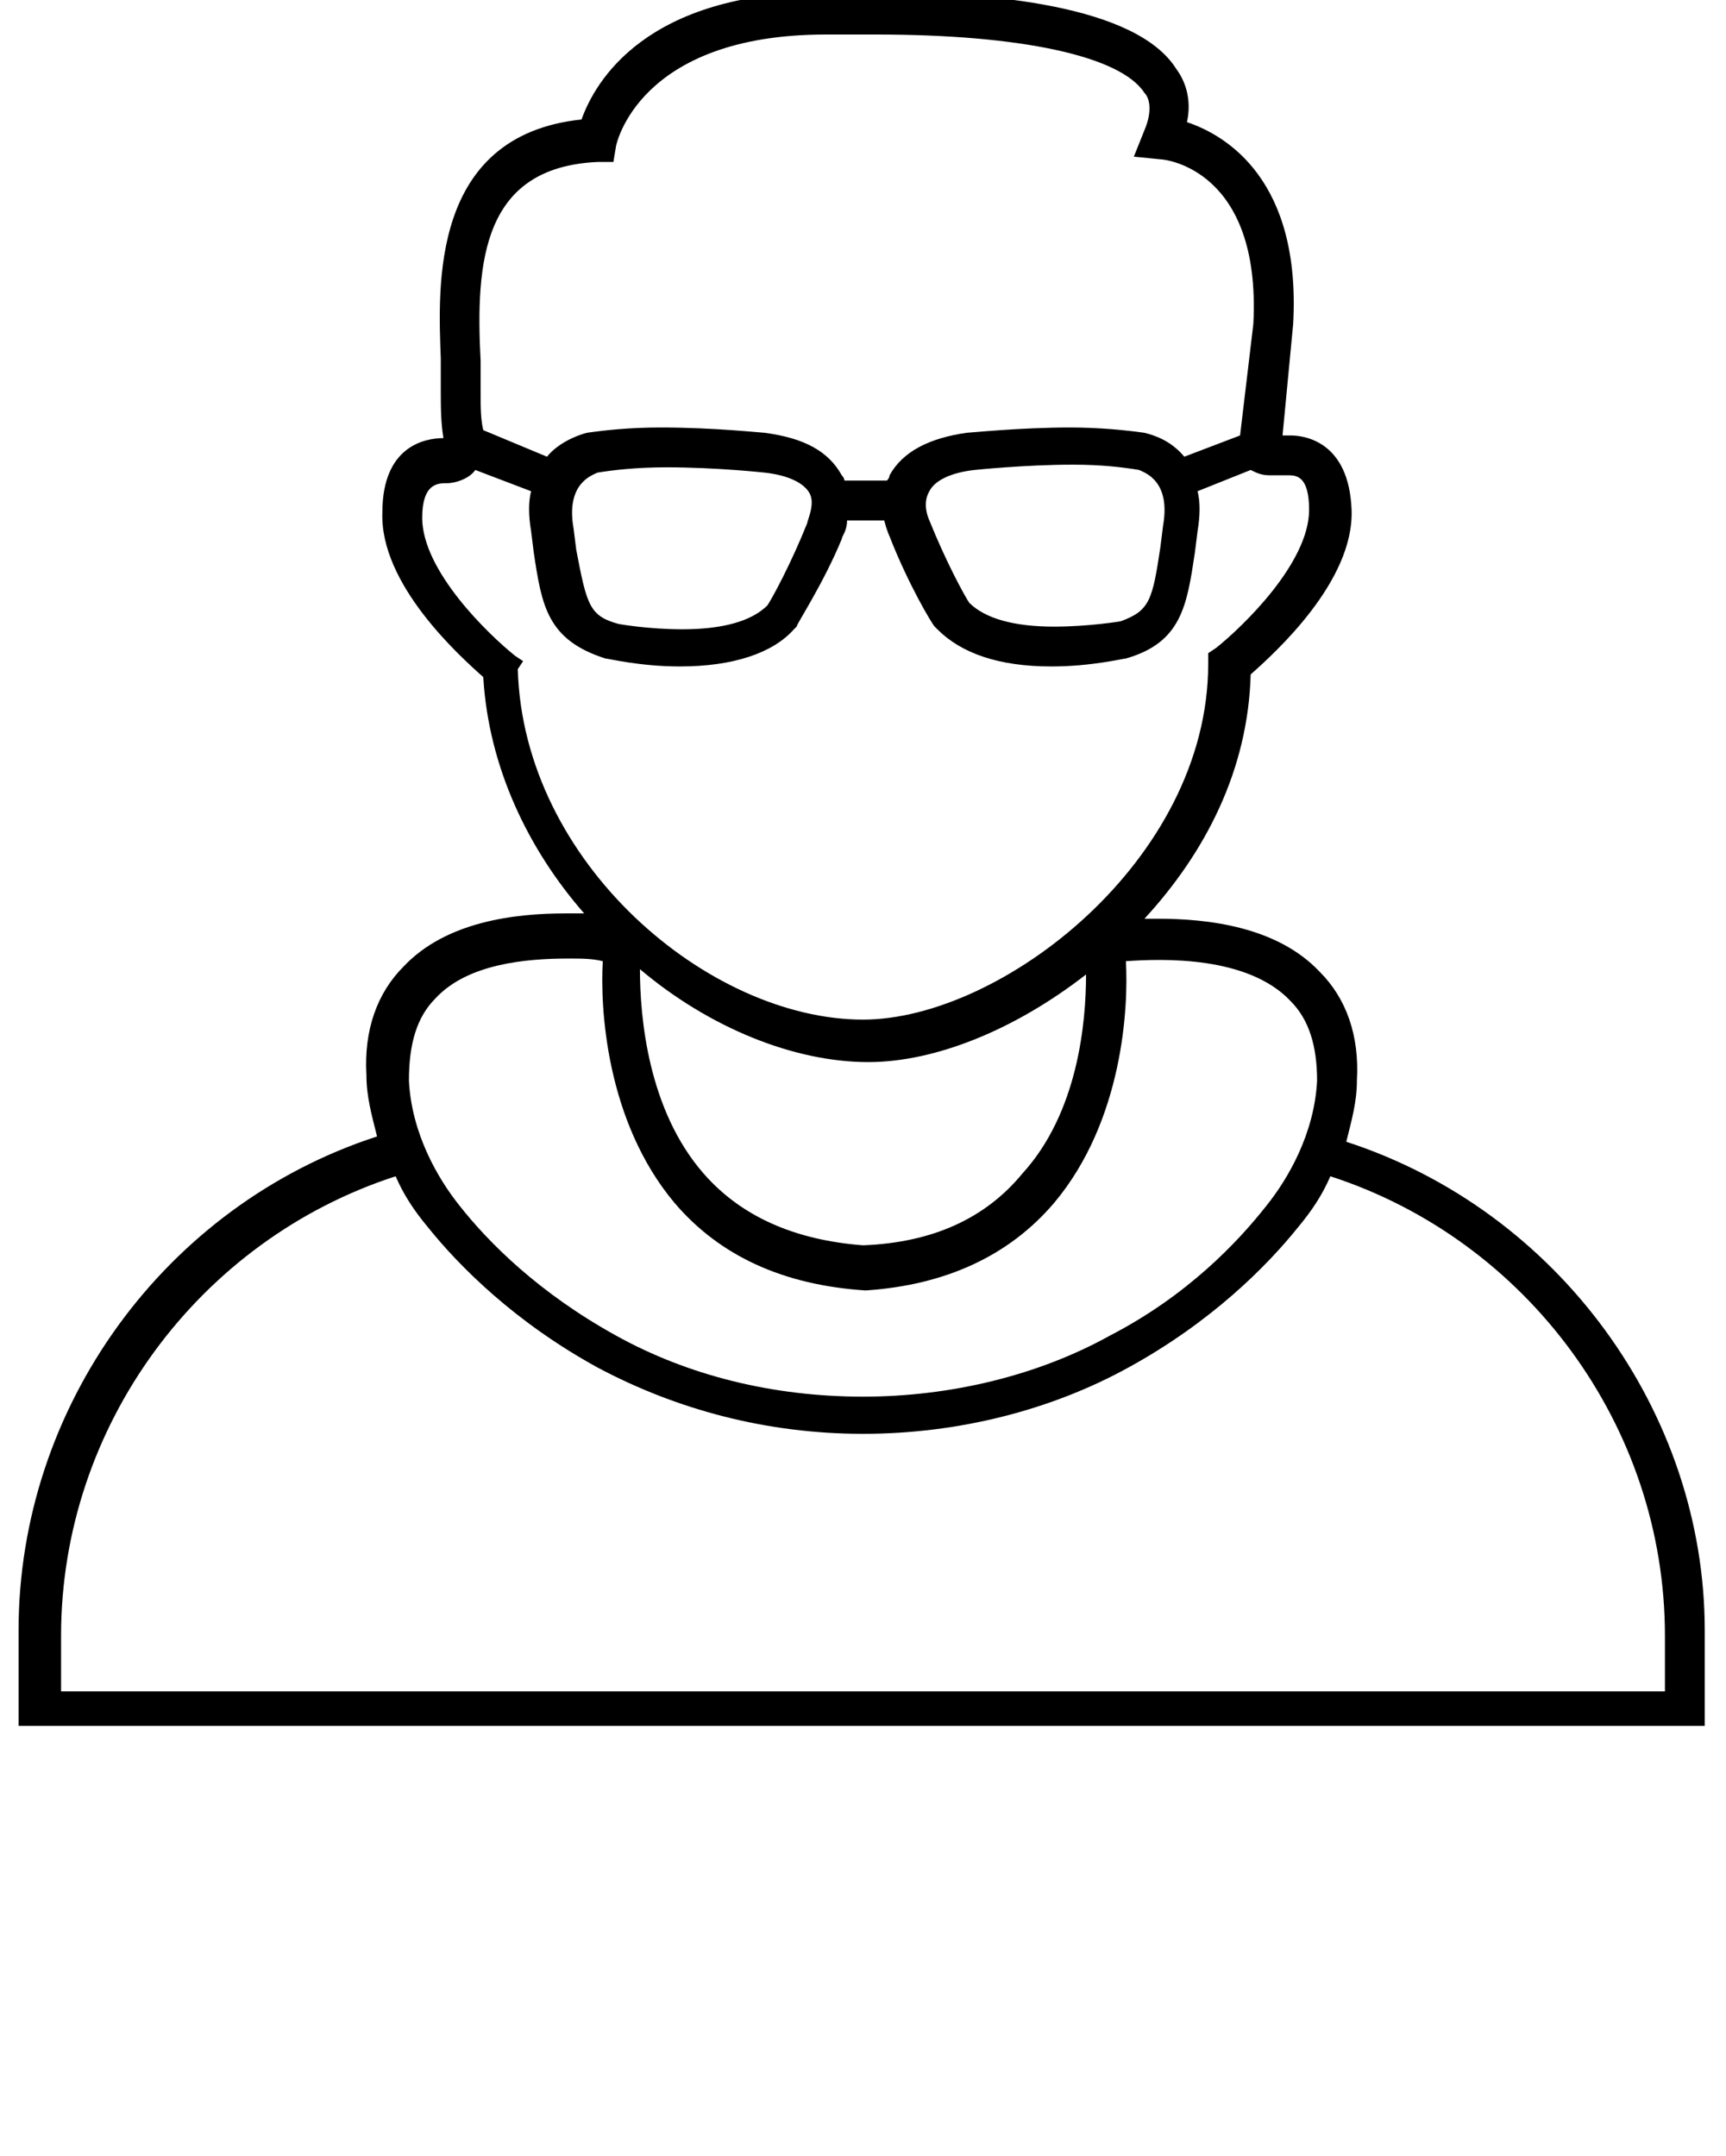 <svg xmlns="http://www.w3.org/2000/svg" viewBox="-676 668.1 65 81.2">
    <path d="M-625.3 711.1c.2-.8.4-1.5.4-2.3.1-1.7-.4-3.1-1.4-4.1-1.6-1.7-4.2-2-6.1-2h-.5c2.3-2.5 3.9-5.6 4-9.2.9-.8 3.9-3.5 3.8-6.2-.1-2.6-1.8-2.8-2.3-2.8h-.3l.4-4.2c.3-5.4-2.5-7.1-4-7.6.2-.9-.1-1.6-.4-2-1.5-2.4-7-2.9-11.3-2.9h-1.9c-6.8 0-8.7 3.4-9.2 4.8-5.7.6-5.4 6.3-5.3 9v1.2c0 .6 0 1.2.1 1.8-.7 0-2.3.3-2.3 2.8-.1 2.7 2.9 5.4 3.8 6.2.2 3.4 1.7 6.5 3.8 8.9h-.7c-1.9 0-4.5.3-6.1 2-1 1-1.5 2.4-1.4 4.1 0 .8.2 1.5.4 2.3-8 2.6-13.5 10.2-13.5 18.6v3.6h63.5v-3.6c0-8.2-5.5-15.8-13.5-18.4zm-18-3c2.5 0 5.5-1.2 8.2-3.3 0 1.8-.3 5.2-2.4 7.5-1.4 1.7-3.4 2.6-6 2.7-2.6-.2-4.6-1.1-6-2.7-2.1-2.4-2.4-5.9-2.4-7.7 2.6 2.2 5.8 3.5 8.6 3.5zm-10.2-33.9h.6l.1-.6s.8-4.2 7.9-4.2h1.9c5.4 0 9.2.8 10.1 2.2.2.2.3.7 0 1.4l-.4 1 1 .1c.2 0 3.8.4 3.5 6.2l-.5 4.2-2.1.8c-.5-.6-1.1-.8-1.5-.9-.7-.1-1.7-.2-2.8-.2-1.9 0-3.8.2-3.9.2-1.4.2-2.4.7-2.9 1.6 0 .1-.1.2-.1.2h-1.6c0-.1-.1-.2-.1-.2-.5-.9-1.4-1.4-2.9-1.6-.1 0-1.9-.2-3.9-.2-1.2 0-2.1.1-2.8.2-.4.1-1.1.4-1.5.9l-2.4-1c-.1-.4-.1-.9-.1-1.3v-1.3c-.2-3.8.1-7.3 4.4-7.5zm21.3 13.7l-.1.8c-.3 2-.4 2.4-1.5 2.8 0 0-1.2.2-2.5.2-1.5 0-2.6-.3-3.2-.9-.2-.3-.9-1.6-1.5-3.1 0 0-.3-.6 0-1.1.2-.4.8-.7 1.7-.8 0 0 1.9-.2 3.7-.2 1.1 0 1.9.1 2.5.2.2.1 1.2.4.9 2.1zm-13.4-.1c-.6 1.5-1.3 2.8-1.5 3.1-.6.6-1.7.9-3.2.9-1.3 0-2.4-.2-2.4-.2-1.1-.3-1.2-.7-1.6-2.8l-.1-.8c-.3-1.7.7-2 .9-2.1.6-.1 1.5-.2 2.6-.2 1.9 0 3.7.2 3.7.2.9.1 1.5.4 1.7.8.2.4-.1 1-.1 1.1zm-10.7 5.2l-.3-.2c-1-.8-3.5-3.2-3.5-5.2 0-1.3.6-1.3.9-1.3.4 0 .9-.2 1.1-.5l2.1.8c-.1.4-.1.9 0 1.5l.1.8c.3 2 .5 3.3 2.7 4 .1 0 1.3.3 2.8.3 2 0 3.5-.5 4.3-1.4l.1-.1c0-.1 1-1.6 1.7-3.3 0-.1.2-.3.2-.7h1.4c.1.4.2.6.2.6.7 1.8 1.6 3.3 1.7 3.4l.1.1c.9.9 2.3 1.4 4.3 1.4 1.5 0 2.7-.3 2.8-.3 2.1-.6 2.3-2 2.6-4l.1-.8c.1-.6.1-1.1 0-1.5l2-.8c.2.1.4.2.7.2h.7c.3 0 .8 0 .8 1.3 0 2-2.5 4.4-3.5 5.2l-.3.2v.4c0 7.4-7.8 13.4-13 13.4-5.8 0-12.8-5.9-13-13.2l.2-.3zm-3.3 12.7c1.2-1.3 3.4-1.5 5-1.5.5 0 .9 0 1.3.1-.1 1.7.1 6 2.7 9.1 1.7 2 4.1 3.1 7.2 3.3 3-.2 5.4-1.3 7.1-3.3 2.6-3.1 2.8-7.4 2.7-9.1 1.4-.1 4.6-.2 6.2 1.5.7.7 1 1.7 1 3-.1 2-1.1 3.7-1.9 4.7-1.1 1.4-3 3.4-5.9 4.9-2.7 1.5-6 2.3-9.3 2.3-3.4 0-6.6-.8-9.3-2.3-2.9-1.6-4.8-3.5-5.9-4.9-.8-1-1.8-2.7-1.9-4.7 0-1.4.3-2.4 1-3.1zm46.3 26.1h-60.4v-2.1c0-7.9 5.2-14.9 12.6-17.3.3.7.7 1.3 1.2 1.9 1.2 1.5 3.3 3.6 6.4 5.3 3 1.6 6.4 2.5 10 2.5 3.6 0 7.1-.9 10-2.5 3.1-1.7 5.2-3.8 6.4-5.3.5-.6.9-1.2 1.2-1.9 7.4 2.4 12.6 9.4 12.6 17.3v2.1z"/>
</svg>